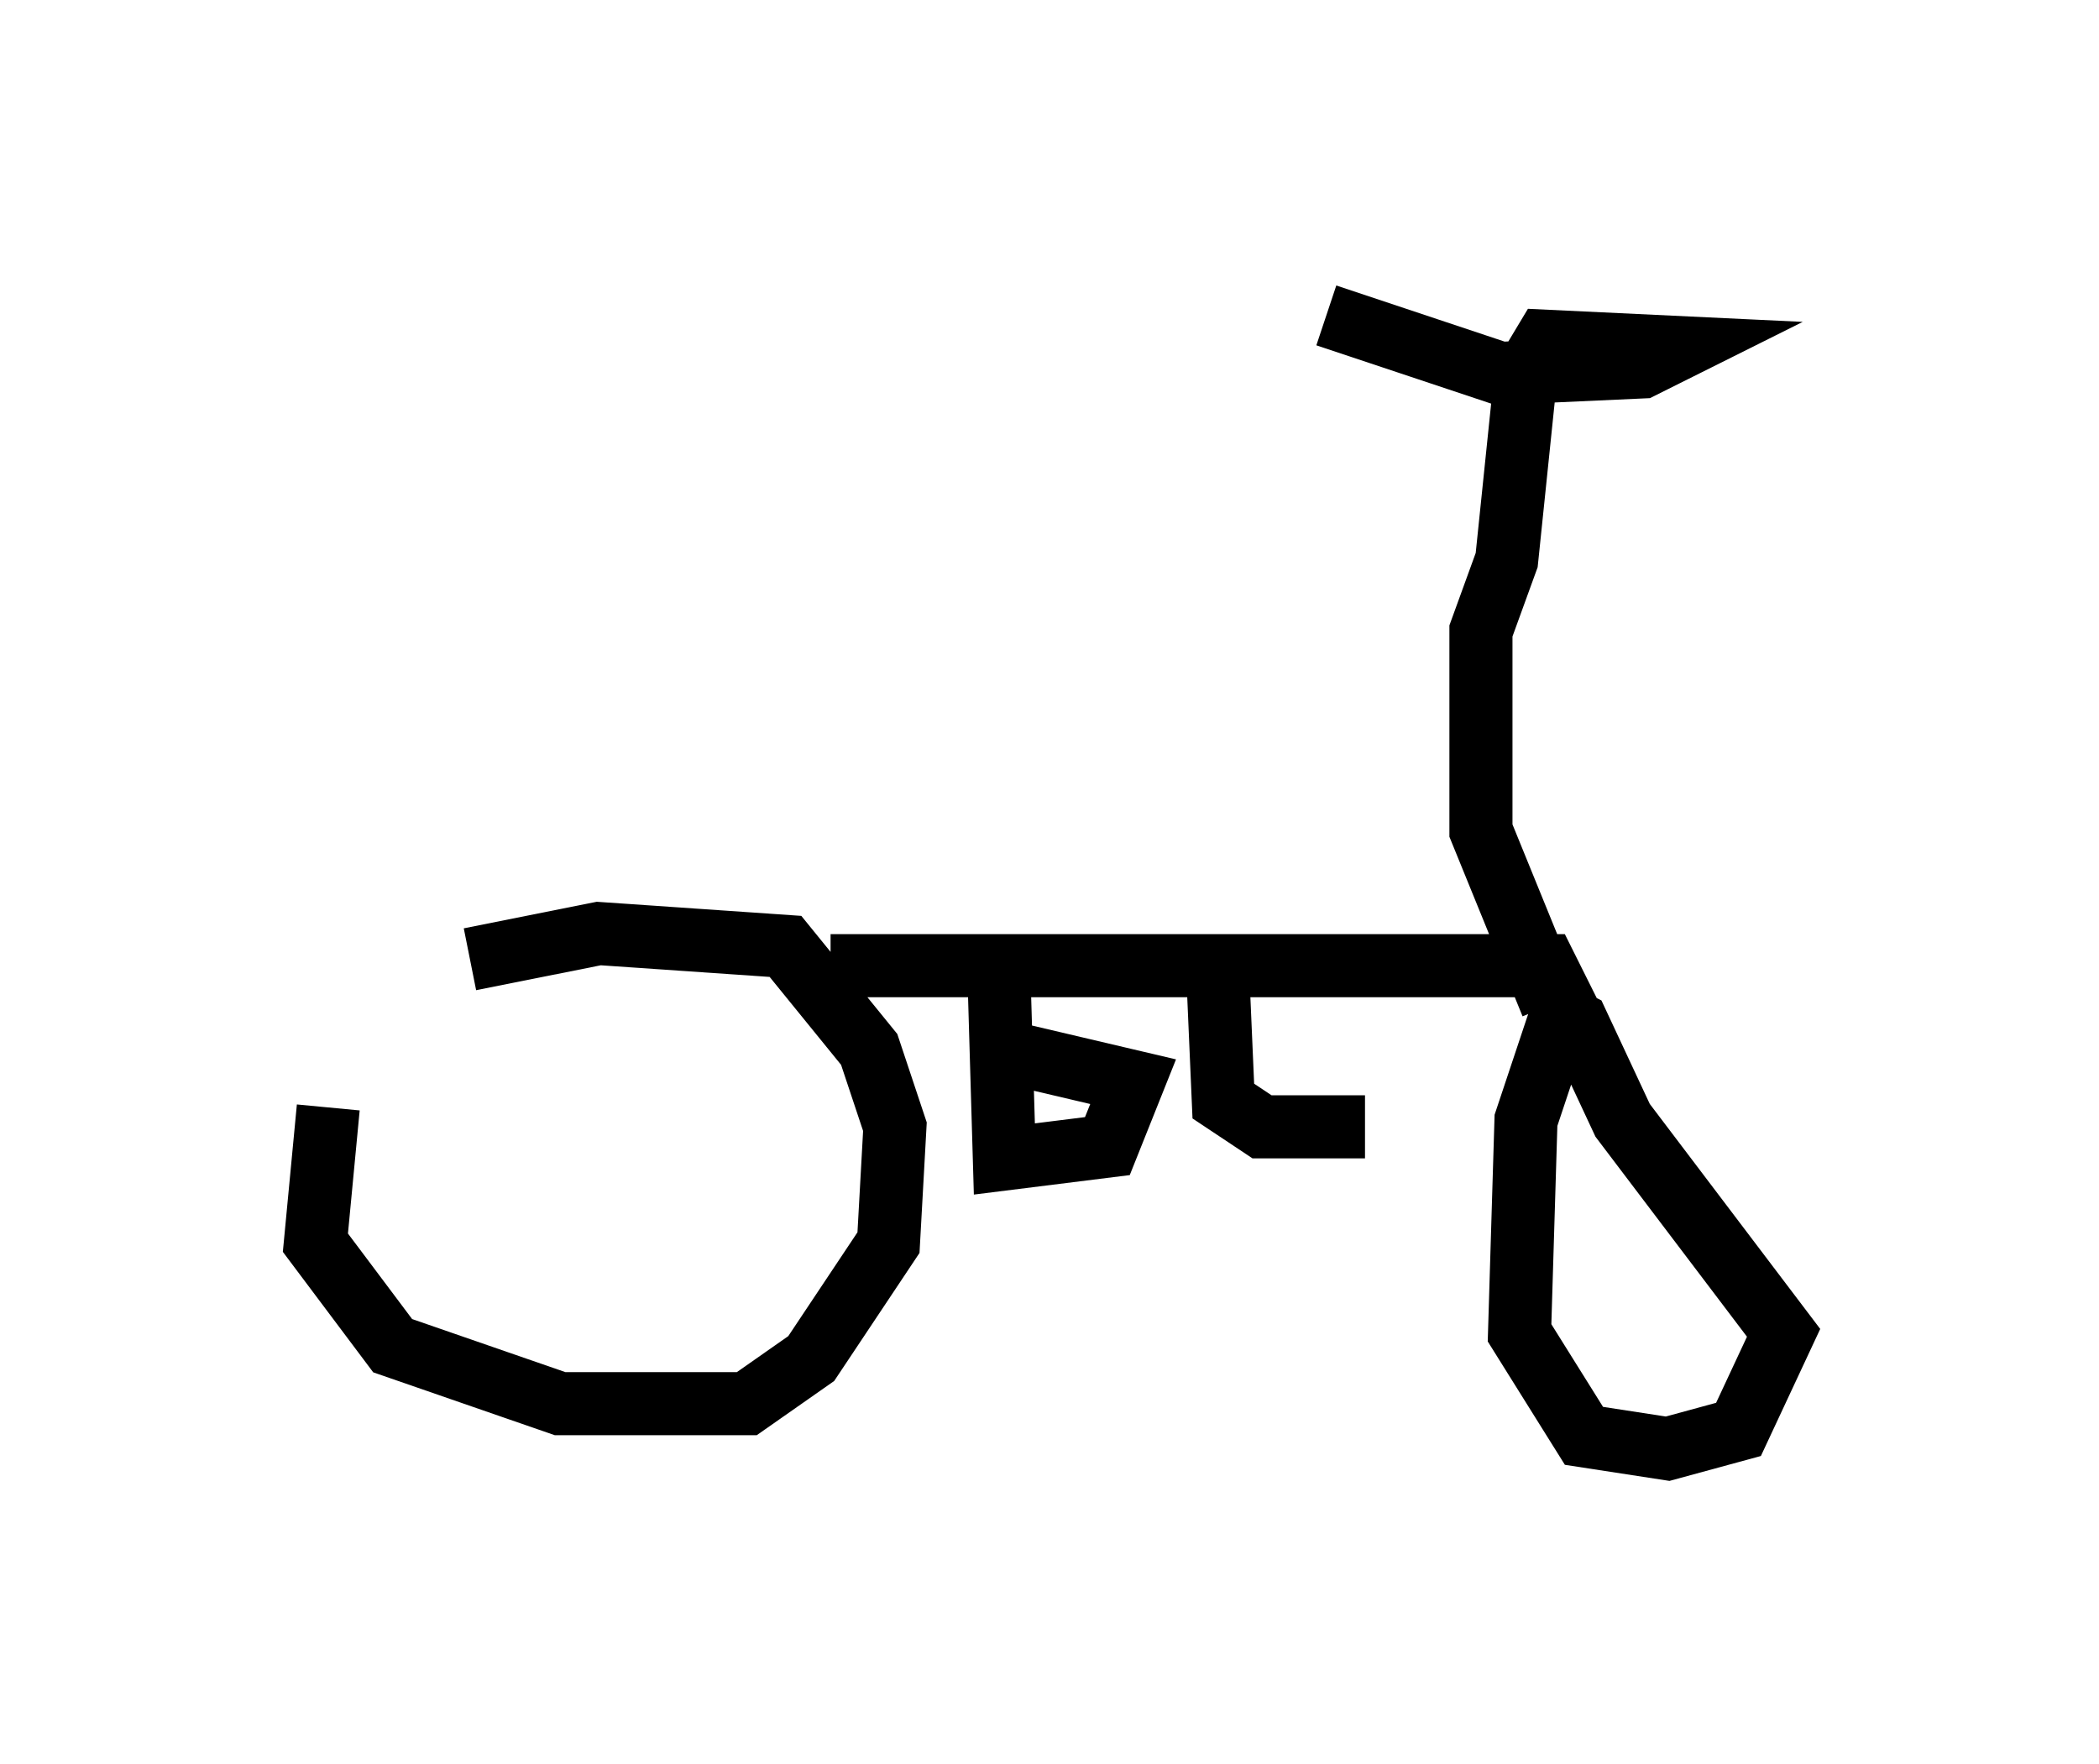 <?xml version="1.0" encoding="utf-8" ?>
<svg baseProfile="full" height="27.967" version="1.1" width="33.275" xmlns="http://www.w3.org/2000/svg" xmlns:ev="http://www.w3.org/2001/xml-events" xmlns:xlink="http://www.w3.org/1999/xlink"><defs /><rect fill="white" height="27.967" width="33.275" x="0" y="0" /><path d="M7.552, 15.004 m-2.348, 2.552 l-0.204, 2.144 1.225, 1.633 l2.654, 0.919 2.96, 0.0 l1.021, -0.715 1.225, -1.838 l0.102, -1.838 -0.408, -1.225 l-1.327, -1.633 -2.96, -0.204 l-2.042, 0.408 m5.717, 0.102 l11.331, 0.0 0.306, 0.613 l-0.613, 1.838 -0.102, 3.369 l1.021, 1.633 1.327, 0.204 l1.123, -0.306 0.715, -1.531 l-2.552, -3.369 -0.715, -1.531 l-0.408, -0.204 m0.0, -0.102 l-1.123, -2.756 0.0, -3.165 l0.408, -1.123 0.306, -2.96 l0.306, -0.51 2.144, 0.102 l-0.613, 0.306 -2.246, 0.102 l-2.756, -0.919 m-5.206, 9.902 l0.102, 3.471 1.633, -0.204 l0.408, -1.021 -1.735, -0.408 m3.063, -1.633 l0.102, 2.348 0.613, 0.408 l1.633, 0.0 " fill="none" stroke="black" stroke-width="1" /></svg>